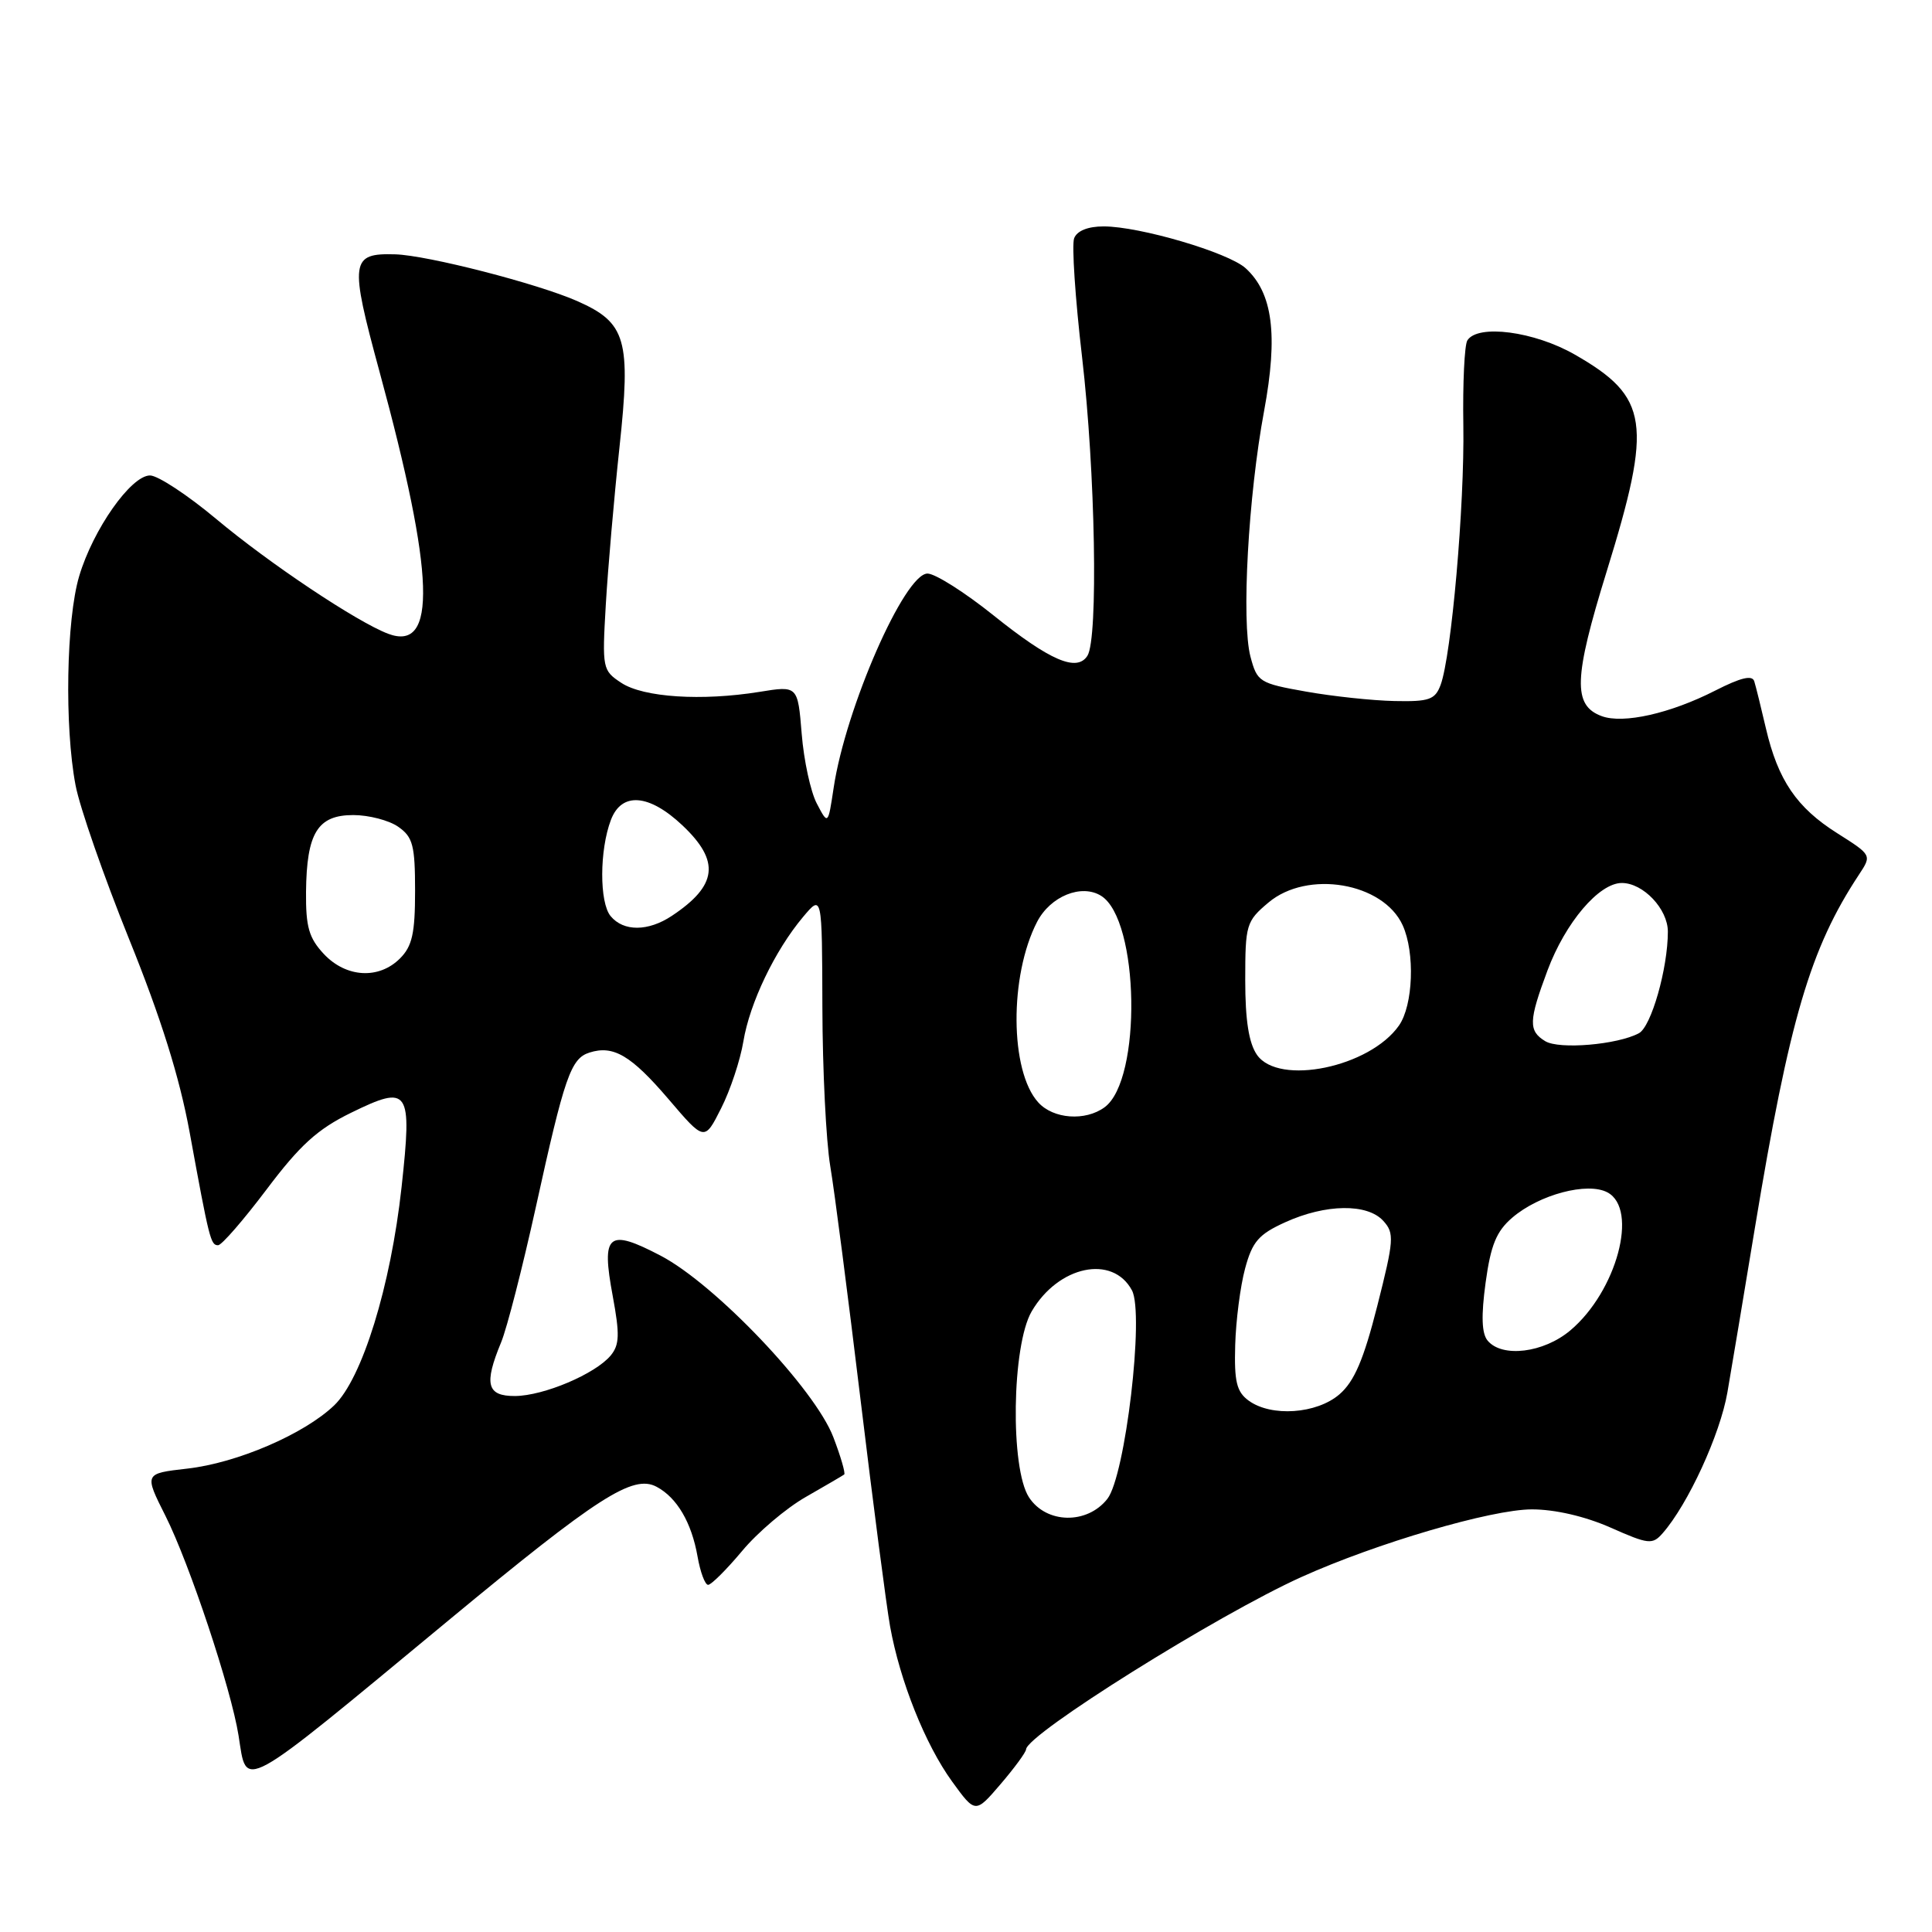 <?xml version="1.0" encoding="UTF-8" standalone="no"?>
<!DOCTYPE svg PUBLIC "-//W3C//DTD SVG 1.1//EN" "http://www.w3.org/Graphics/SVG/1.1/DTD/svg11.dtd" >
<svg xmlns="http://www.w3.org/2000/svg" xmlns:xlink="http://www.w3.org/1999/xlink" version="1.1" viewBox="0 0 256 256">
 <g >
 <path fill="currentColor"
d=" M 135.96 231.80 C 136.07 229.79 161.31 213.99 172.43 208.97 C 182.37 204.48 197.64 200.00 202.98 200.00 C 206.05 200.00 210.02 200.92 213.40 202.41 C 218.45 204.65 218.96 204.70 220.31 203.16 C 223.67 199.33 227.92 190.09 228.89 184.50 C 229.46 181.20 231.10 171.40 232.53 162.72 C 237.11 135.05 239.86 125.68 246.32 115.90 C 248.03 113.31 248.03 113.31 243.45 110.41 C 238.06 107.01 235.59 103.37 233.99 96.50 C 233.35 93.75 232.66 90.95 232.45 90.28 C 232.19 89.41 230.67 89.78 227.29 91.50 C 221.33 94.54 215.09 95.95 212.23 94.89 C 208.39 93.47 208.51 89.88 212.89 75.73 C 218.99 56.01 218.50 52.62 208.68 46.99 C 203.30 43.90 195.79 42.92 194.43 45.11 C 194.05 45.73 193.81 50.79 193.90 56.36 C 194.07 66.95 192.32 86.87 190.89 90.75 C 190.16 92.71 189.38 92.99 184.77 92.89 C 181.87 92.83 176.60 92.27 173.06 91.64 C 166.86 90.54 166.58 90.36 165.69 87.00 C 164.48 82.36 165.40 65.73 167.50 54.45 C 169.37 44.37 168.65 38.80 165.04 35.53 C 162.73 33.45 151.02 30.00 146.24 30.00 C 144.16 30.00 142.71 30.58 142.33 31.57 C 142.00 32.44 142.47 39.53 143.38 47.32 C 145.14 62.46 145.54 84.60 144.09 86.89 C 142.70 89.08 139.14 87.55 131.62 81.52 C 127.83 78.48 123.91 76.00 122.90 76.00 C 119.86 76.00 112.04 93.84 110.46 104.41 C 109.72 109.32 109.72 109.32 108.23 106.47 C 107.41 104.91 106.51 100.75 106.23 97.24 C 105.71 90.85 105.71 90.85 100.61 91.68 C 92.97 92.91 85.27 92.41 82.34 90.49 C 79.83 88.84 79.78 88.59 80.27 80.15 C 80.55 75.39 81.36 66.01 82.08 59.30 C 83.62 44.99 82.98 42.77 76.50 39.90 C 71.24 37.58 56.62 33.82 52.36 33.70 C 46.44 33.53 46.30 34.58 50.28 49.22 C 57.62 76.17 57.95 86.45 51.41 83.97 C 47.25 82.38 35.68 74.66 28.63 68.75 C 24.85 65.59 20.91 63.00 19.88 63.00 C 17.36 63.00 12.33 70.15 10.49 76.35 C 8.78 82.11 8.53 96.26 10.01 104.04 C 10.56 106.97 13.76 116.14 17.10 124.42 C 21.32 134.86 23.78 142.70 25.12 149.99 C 27.74 164.32 27.92 165.00 28.90 165.00 C 29.37 165.00 32.26 161.67 35.33 157.60 C 39.74 151.74 42.07 149.62 46.51 147.45 C 54.22 143.68 54.63 144.28 53.21 157.30 C 51.77 170.44 47.99 182.68 44.27 186.23 C 40.28 190.04 31.40 193.86 24.80 194.60 C 19.10 195.25 19.10 195.25 21.93 200.87 C 25.10 207.18 30.62 223.75 31.61 229.97 C 32.76 237.18 31.34 237.96 59.44 214.70 C 79.24 198.31 83.88 195.33 87.01 197.01 C 89.71 198.45 91.64 201.75 92.43 206.25 C 92.79 208.31 93.42 210.00 93.83 210.00 C 94.24 210.00 96.26 207.99 98.32 205.53 C 100.37 203.06 104.18 199.83 106.78 198.35 C 109.38 196.86 111.66 195.53 111.86 195.38 C 112.05 195.24 111.41 193.01 110.42 190.43 C 107.99 184.06 94.78 170.18 87.55 166.39 C 80.55 162.73 79.65 163.48 81.19 171.73 C 82.13 176.82 82.09 178.19 80.92 179.61 C 78.89 182.05 72.06 184.95 68.25 184.98 C 64.51 185.00 64.10 183.42 66.40 177.87 C 67.17 176.02 69.23 167.97 70.99 160.00 C 74.80 142.67 75.63 140.25 78.11 139.47 C 81.28 138.46 83.62 139.84 88.59 145.65 C 93.35 151.23 93.35 151.23 95.55 146.86 C 96.77 144.46 98.09 140.47 98.50 138.00 C 99.34 132.90 102.68 125.94 106.41 121.50 C 108.93 118.50 108.93 118.50 108.97 133.50 C 108.99 141.75 109.46 151.20 110.01 154.50 C 110.57 157.80 112.37 171.75 114.03 185.50 C 115.69 199.25 117.45 212.75 117.94 215.50 C 119.24 222.73 122.60 231.15 126.15 236.05 C 129.24 240.31 129.24 240.31 132.58 236.41 C 134.42 234.26 135.94 232.19 135.96 231.80 Z  M 136.35 198.41 C 133.84 194.58 134.07 178.28 136.70 173.77 C 140.24 167.71 147.43 166.20 149.99 170.98 C 151.65 174.08 149.11 195.59 146.73 198.61 C 144.05 202.02 138.65 201.92 136.35 198.41 Z  M 165.44 185.58 C 163.86 184.42 163.53 183.06 163.67 178.24 C 163.76 174.99 164.35 170.42 164.98 168.09 C 165.94 164.52 166.78 163.55 170.31 161.95 C 175.66 159.52 181.19 159.44 183.30 161.78 C 184.78 163.41 184.71 164.30 182.50 173.03 C 180.69 180.17 179.45 183.05 177.49 184.75 C 174.47 187.36 168.44 187.78 165.44 185.58 Z  M 197.12 177.64 C 196.33 176.70 196.25 174.36 196.85 169.96 C 197.53 164.98 198.28 163.15 200.38 161.35 C 203.94 158.29 210.35 156.58 213.00 158.00 C 217.15 160.22 214.22 171.12 208.07 176.29 C 204.53 179.27 199.03 179.94 197.12 177.64 Z  M 137.57 146.07 C 133.80 141.92 133.73 129.29 137.42 122.15 C 139.18 118.75 143.30 117.08 145.90 118.70 C 150.98 121.86 151.33 143.09 146.36 146.72 C 143.81 148.59 139.56 148.28 137.57 146.07 Z  M 166.56 139.78 C 165.48 138.23 165.00 135.21 165.00 129.87 C 165.00 122.51 165.13 122.07 168.08 119.59 C 173.24 115.24 183.28 116.94 185.86 122.60 C 187.51 126.22 187.26 133.19 185.37 135.89 C 181.49 141.42 169.45 143.91 166.56 139.78 Z  M 204.75 137.96 C 202.51 136.60 202.55 135.28 205.05 128.59 C 207.43 122.23 211.88 117.00 214.90 117.00 C 217.74 117.00 221.00 120.45 221.00 123.45 C 221.00 128.31 218.80 136.04 217.16 136.91 C 214.32 138.43 206.60 139.09 204.75 137.96 Z  M 42.92 126.42 C 40.93 124.29 40.51 122.83 40.55 118.17 C 40.63 110.37 42.08 108.00 46.81 108.00 C 48.87 108.00 51.56 108.70 52.78 109.56 C 54.71 110.91 55.00 112.02 55.00 118.06 C 55.00 123.67 54.62 125.38 53.00 127.00 C 50.20 129.80 45.87 129.55 42.92 126.42 Z  M 80.91 121.39 C 79.41 119.58 79.43 112.63 80.95 108.64 C 82.37 104.91 86.00 105.19 90.43 109.37 C 95.45 114.11 95.08 117.33 89.03 121.35 C 85.89 123.44 82.62 123.46 80.91 121.39 Z "/>
</g>
</svg>